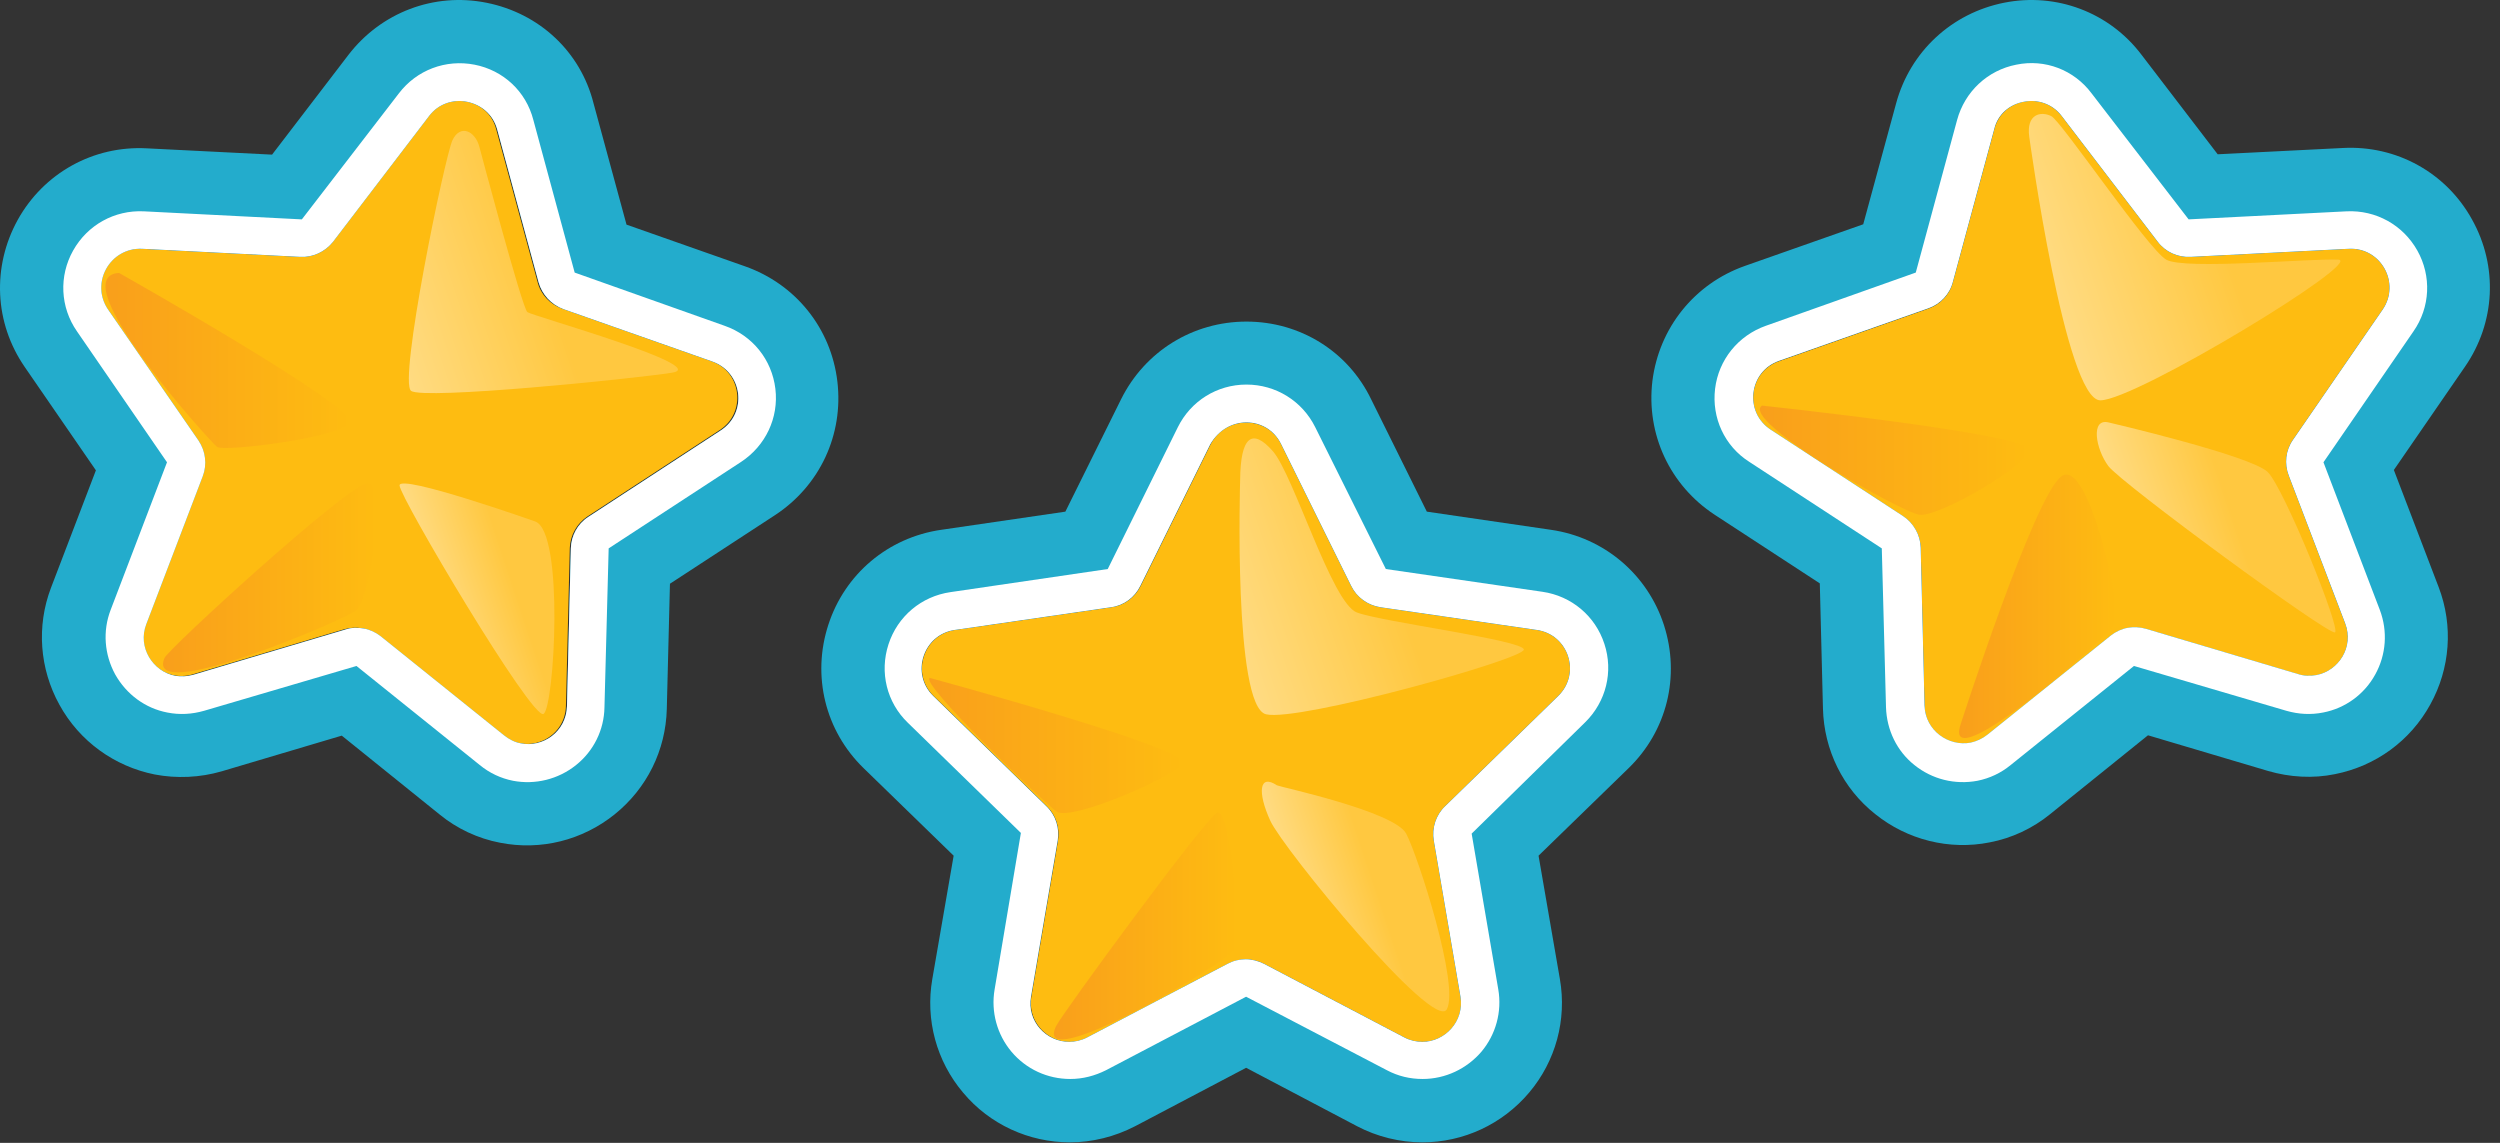 <svg width="245" height="112" viewBox="0 0 245 112" fill="none" xmlns="http://www.w3.org/2000/svg">
<rect x="0" y="0" width="245" height="112" fill="#333333" stroke="none"/>
<path d="M125.55 43.521L132.415 57.412C132.964 58.544 134.028 59.299 135.264 59.504L150.607 61.734C153.73 62.18 154.966 66.021 152.7 68.217L141.614 79.021C140.721 79.879 140.309 81.148 140.515 82.382L143.124 97.646C143.673 100.767 140.378 103.134 137.598 101.659L123.868 94.456C122.77 93.873 121.431 93.873 120.333 94.456L106.603 101.659C103.823 103.134 100.562 100.767 101.077 97.646L103.686 82.382C103.892 81.148 103.48 79.879 102.587 79.021L91.501 68.217C89.235 66.021 90.505 62.18 93.594 61.734L108.937 59.504C110.173 59.333 111.237 58.544 111.786 57.412L118.651 43.521C120.127 40.708 124.177 40.708 125.55 43.521Z" fill="#FEBC11"/>
<path d="M122.152 41.394C123.525 41.394 124.864 42.114 125.55 43.521L132.415 57.412C132.964 58.544 134.028 59.299 135.264 59.505L150.607 61.734C153.73 62.18 154.966 66.021 152.7 68.217L141.614 79.021C140.721 79.879 140.309 81.148 140.515 82.383L143.124 97.646C143.536 100.116 141.579 102.105 139.383 102.105C138.799 102.105 138.181 101.968 137.598 101.659L123.868 94.456C123.319 94.182 122.701 94.01 122.083 94.01C121.465 94.01 120.882 94.147 120.298 94.456L106.569 101.659C105.985 101.968 105.367 102.105 104.784 102.105C102.553 102.105 100.596 100.116 101.043 97.646L103.651 82.383C103.857 81.148 103.445 79.879 102.553 79.021L91.466 68.217C89.201 66.021 90.471 62.18 93.56 61.734L108.903 59.505C110.139 59.333 111.203 58.544 111.752 57.412L118.617 43.521C119.44 42.114 120.779 41.394 122.152 41.394ZM122.152 31.516C116.9 31.516 112.198 34.431 109.864 39.13L104.406 50.141L92.221 51.924C87.038 52.679 82.782 56.246 81.169 61.254C79.556 66.227 80.86 71.612 84.636 75.282L93.457 83.857L91.363 95.965C90.677 99.944 91.775 103.992 94.384 107.079C96.992 110.2 100.837 111.949 104.853 111.949C107.049 111.949 109.246 111.4 111.237 110.371L122.118 104.643L132.998 110.371C134.955 111.4 137.186 111.949 139.383 111.949C143.433 111.949 147.243 110.166 149.851 107.079C152.46 103.992 153.558 99.944 152.872 95.965L150.778 83.857L159.6 75.282C163.375 71.612 164.679 66.261 163.066 61.254C161.453 56.28 157.197 52.679 152.014 51.924L139.829 50.141L134.371 39.13C132.106 34.431 127.404 31.516 122.152 31.516Z" fill="#23ACCC"/>
<path d="M122.152 41.393C123.525 41.393 124.863 42.113 125.55 43.52L132.415 57.411C132.964 58.543 134.028 59.297 135.264 59.503L150.606 61.733C153.73 62.179 154.966 66.02 152.7 68.216L141.614 79.02C140.721 79.877 140.309 81.147 140.515 82.381L143.124 97.645C143.536 100.114 141.579 102.104 139.382 102.104C138.799 102.104 138.181 101.967 137.598 101.658L123.868 94.455C123.319 94.181 122.701 94.009 122.083 94.009C121.465 94.009 120.882 94.146 120.298 94.455L106.569 101.658C105.985 101.967 105.367 102.104 104.784 102.104C102.553 102.104 100.596 100.114 101.042 97.645L103.651 82.381C103.857 81.147 103.445 79.877 102.553 79.02L91.466 68.216C89.201 66.02 90.471 62.179 93.56 61.733L108.903 59.503C110.138 59.332 111.202 58.543 111.752 57.411L118.616 43.52C119.44 42.113 120.779 41.393 122.152 41.393ZM122.152 37.688C119.269 37.688 116.694 39.301 115.424 41.873L108.559 55.765L93.148 58.028C90.299 58.44 87.965 60.395 87.073 63.139C86.18 65.883 86.901 68.833 88.96 70.822L100.047 81.627L97.473 96.959C97.095 99.154 97.713 101.384 99.12 103.064C100.562 104.779 102.656 105.74 104.887 105.74C106.122 105.74 107.289 105.431 108.388 104.882L122.117 97.679L135.916 104.882C137.014 105.465 138.181 105.74 139.417 105.74C141.648 105.74 143.742 104.745 145.183 103.064C146.59 101.384 147.208 99.154 146.831 96.959L144.222 81.695L155.343 70.788C157.403 68.764 158.123 65.814 157.231 63.105C156.339 60.361 154.004 58.406 151.156 57.994L135.813 55.765L128.879 41.839C127.609 39.3 125.035 37.688 122.152 37.688Z" fill="white"/>
<path d="M42.006 11.38L32.601 23.694C31.846 24.689 30.644 25.238 29.374 25.169L13.894 24.38C10.736 24.209 8.78 27.741 10.565 30.348L19.352 43.108C20.073 44.137 20.21 45.44 19.764 46.606L14.238 61.081C13.105 64.031 15.851 66.981 18.871 66.089L33.734 61.664C34.935 61.321 36.239 61.561 37.2 62.35L49.282 72.057C51.754 74.046 55.392 72.331 55.461 69.176L55.838 53.706C55.873 52.472 56.525 51.306 57.554 50.62L70.529 42.147C73.172 40.432 72.691 36.419 69.705 35.39L55.083 30.245C53.916 29.834 52.989 28.873 52.681 27.639L48.63 12.684C47.875 9.665 43.928 8.876 42.006 11.38Z" fill="#FEBC11"/>
<path d="M45.781 9.974C47.12 10.249 48.321 11.175 48.733 12.718L52.783 27.673C53.127 28.874 54.019 29.834 55.186 30.28L69.808 35.425C72.794 36.488 73.275 40.467 70.632 42.182L57.657 50.654C56.593 51.34 55.976 52.507 55.941 53.741L55.564 69.211C55.495 71.715 53.195 73.292 51.033 72.846C50.45 72.743 49.9 72.469 49.386 72.058L37.303 62.351C36.823 61.973 36.239 61.699 35.656 61.596C35.072 61.493 34.42 61.493 33.837 61.699L18.974 66.124C18.357 66.295 17.739 66.329 17.155 66.227C14.993 65.815 13.448 63.448 14.341 61.15L19.867 46.675C20.313 45.509 20.141 44.206 19.455 43.177L10.599 30.349C8.814 27.742 10.771 24.243 13.929 24.38L29.409 25.169C30.645 25.238 31.846 24.689 32.635 23.695L42.04 11.381C42.967 10.146 44.443 9.7 45.781 9.974ZM47.669 0.268C42.521 -0.761 37.338 1.228 34.146 5.378L26.663 15.154L14.375 14.536C9.123 14.262 4.284 16.972 1.744 21.534C-0.796 26.13 -0.556 31.652 2.43 35.974L9.398 46.092L5.004 57.583C3.563 61.356 3.872 65.54 5.828 69.073C7.785 72.641 11.217 75.11 15.164 75.899C17.327 76.311 19.592 76.208 21.72 75.591L33.493 72.092L43.07 79.809C44.786 81.216 46.846 82.176 49.008 82.588C52.989 83.377 57.074 82.348 60.232 79.809C63.39 77.271 65.243 73.532 65.346 69.485L65.655 57.206L75.952 50.483C80.346 47.602 82.68 42.594 82.062 37.38C81.444 32.167 77.977 27.845 73 26.095L61.399 22.014L58.172 10.146C56.902 5.07 52.852 1.297 47.669 0.268Z" fill="#23ACCC"/>
<path d="M45.782 9.974C47.12 10.248 48.322 11.175 48.733 12.718L52.784 27.673C53.127 28.873 54.019 29.834 55.186 30.28L69.808 35.425C72.795 36.488 73.275 40.467 70.632 42.182L57.658 50.654C56.594 51.34 55.976 52.506 55.942 53.741L55.564 69.21C55.495 71.714 53.196 73.292 51.033 72.846C50.45 72.743 49.901 72.469 49.386 72.057L37.304 62.35C36.823 61.973 36.24 61.699 35.656 61.596C35.072 61.493 34.42 61.493 33.837 61.699L18.974 66.123C18.357 66.295 17.739 66.329 17.155 66.226C14.993 65.815 13.448 63.448 14.341 61.15L19.867 46.675C20.313 45.509 20.142 44.206 19.455 43.177L10.6 30.348C8.815 27.742 10.771 24.243 13.929 24.38L29.409 25.169C30.645 25.238 31.846 24.689 32.636 23.694L42.04 11.38C42.967 10.146 44.443 9.7 45.782 9.974ZM46.502 6.338C43.688 5.79 40.839 6.853 39.089 9.151L29.581 21.499L14.101 20.71C11.217 20.573 8.574 22.048 7.167 24.552C5.76 27.056 5.897 30.108 7.545 32.475L16.366 45.303L10.84 59.778C10.05 61.836 10.222 64.134 11.286 66.089C12.384 68.044 14.238 69.416 16.4 69.828C17.602 70.068 18.803 69.999 20.004 69.656L34.935 65.266L47.017 74.973C47.978 75.762 49.077 76.276 50.278 76.516C52.441 76.928 54.706 76.379 56.456 74.973C58.173 73.601 59.202 71.543 59.237 69.313L59.649 53.741L72.623 45.269C75.026 43.691 76.33 40.947 75.987 38.1C75.644 35.253 73.756 32.886 71.01 31.926L56.319 26.713L52.269 11.758C51.548 8.945 49.317 6.887 46.502 6.338Z" fill="white"/>
<path d="M202.059 11.38L211.464 23.694C212.219 24.689 213.42 25.238 214.69 25.169L230.171 24.38C233.328 24.209 235.285 27.741 233.5 30.348L224.713 43.108C223.992 44.137 223.855 45.44 224.301 46.606L229.827 61.081C230.96 64.031 228.214 66.981 225.194 66.089L210.331 61.664C209.13 61.321 207.826 61.561 206.865 62.35L194.782 72.057C192.311 74.046 188.673 72.331 188.604 69.176L188.227 53.706C188.192 52.472 187.54 51.306 186.51 50.62L173.536 42.147C170.893 40.432 171.373 36.419 174.36 35.39L188.982 30.245C190.149 29.834 191.075 28.873 191.384 27.639L195.435 12.684C196.19 9.665 200.137 8.876 202.059 11.38Z" fill="#FEBC11"/>
<path d="M198.318 9.975C199.656 9.7 201.132 10.146 202.059 11.381L211.464 23.695C212.219 24.689 213.42 25.238 214.69 25.17L230.17 24.381C233.328 24.209 235.285 27.742 233.5 30.349L224.713 43.108C223.992 44.138 223.855 45.441 224.301 46.607L229.827 61.082C230.719 63.414 229.175 65.746 227.012 66.158C226.429 66.261 225.811 66.261 225.193 66.055L210.331 61.63C209.747 61.459 209.095 61.425 208.512 61.528C207.928 61.63 207.345 61.905 206.864 62.282L194.782 71.989C194.267 72.401 193.718 72.641 193.135 72.778C190.972 73.19 188.672 71.612 188.604 69.142L188.226 53.673C188.192 52.438 187.54 51.272 186.51 50.586L173.536 42.114C170.893 40.399 171.373 36.386 174.359 35.357L188.981 30.212C190.148 29.8 191.075 28.84 191.384 27.605L195.434 12.65C195.778 11.175 196.979 10.215 198.318 9.975ZM196.395 0.268C191.247 1.297 187.197 5.07 185.824 10.112L182.597 21.98L170.996 26.061C166.053 27.811 162.586 32.132 161.934 37.346C161.316 42.56 163.65 47.568 168.044 50.449L178.341 57.171L178.65 69.451C178.753 73.498 180.606 77.271 183.764 79.775C186.922 82.313 191.041 83.342 194.988 82.553C197.15 82.142 199.21 81.181 200.926 79.775L210.503 72.058L222.276 75.556C224.404 76.174 226.669 76.311 228.832 75.865C232.813 75.076 236.211 72.606 238.168 69.039C240.124 65.506 240.433 61.322 238.992 57.549L234.598 46.058L241.566 35.94C244.552 31.618 244.827 26.096 242.252 21.499C239.712 16.903 234.838 14.228 229.621 14.502L217.333 15.12L209.85 5.344C206.727 1.228 201.544 -0.761 196.395 0.268Z" fill="#23ACCC"/>
<path d="M198.317 9.974C199.656 9.699 201.132 10.145 202.059 11.38L211.463 23.694C212.219 24.688 213.42 25.237 214.69 25.169L230.17 24.38C233.328 24.208 235.284 27.741 233.499 30.348L224.713 43.108C223.992 44.137 223.854 45.44 224.301 46.606L229.827 61.081C230.719 63.413 229.175 65.746 227.012 66.157C226.429 66.26 225.811 66.26 225.193 66.054L210.331 61.63C209.747 61.458 209.095 61.424 208.512 61.527C207.928 61.63 207.345 61.904 206.864 62.281L194.782 71.988C194.267 72.4 193.718 72.64 193.134 72.777C190.972 73.189 188.672 71.611 188.604 69.141L188.226 53.672C188.192 52.437 187.54 51.271 186.51 50.585L173.535 42.113C170.892 40.398 171.373 36.385 174.359 35.356L188.981 30.211C190.148 29.799 191.075 28.839 191.384 27.604L195.434 12.649C195.777 11.174 196.979 10.214 198.317 9.974ZM197.597 6.338C194.782 6.887 192.551 8.979 191.796 11.757L187.745 26.712L173.055 31.926C170.343 32.886 168.421 35.253 168.078 38.1C167.735 40.947 169.005 43.725 171.442 45.269L184.416 53.741L184.828 69.313C184.897 71.542 185.892 73.6 187.608 74.972C189.359 76.379 191.59 76.927 193.787 76.516C194.988 76.276 196.086 75.761 197.047 74.972L209.129 65.265L224.06 69.656C225.262 69.999 226.463 70.067 227.664 69.827C229.827 69.416 231.715 68.044 232.779 66.089C233.843 64.168 234.014 61.87 233.225 59.777L227.699 45.303L236.52 32.474C238.168 30.108 238.305 27.055 236.898 24.551C235.49 22.047 232.847 20.573 229.964 20.71L214.484 21.498L204.976 9.15C203.26 6.852 200.411 5.755 197.597 6.338Z" fill="white"/>
<path d="M46.982 14.399C46.982 14.399 51.17 30.212 51.685 30.589C52.2 30.966 69.808 35.906 65.861 36.523C61.948 37.14 41.525 39.198 40.289 38.306C39.019 37.415 43.584 15.394 44.339 13.748C45.095 12.136 46.571 12.822 46.982 14.399Z" fill="url(#paint0_linear_61_18781)"/>
<path d="M52.44 51.101C52.44 51.101 39.156 46.402 39.156 47.568C39.156 48.7 52.165 70.617 53.264 69.966C54.328 69.348 55.323 52.095 52.44 51.101Z" fill="url(#paint1_linear_61_18781)"/>
<path d="M121.535 47.02C121.535 47.02 120.848 69.246 124.075 70.001C127.267 70.755 149.406 64.582 149.337 63.655C149.269 62.729 135.402 60.946 132.965 60.02C130.528 59.093 126.786 46.608 124.761 44.242C122.702 41.875 121.569 42.801 121.535 47.02Z" fill="url(#paint2_linear_61_18781)"/>
<path d="M125.139 76.962C125.345 77.099 136.638 79.5 137.805 81.696C138.972 83.891 143.056 96.616 141.786 98.914C140.516 101.178 125.757 83.205 124.487 80.427C123.217 77.648 123.389 75.796 125.139 76.962Z" fill="url(#paint3_linear_61_18781)"/>
<path d="M198.867 13.405C198.867 13.405 202.402 39.233 205.835 39.233C209.267 39.233 231.818 25.547 229.141 25.444C226.463 25.307 214.072 26.473 212.287 25.444C210.503 24.415 202.025 11.896 201.029 11.381C199.999 10.867 198.558 11.175 198.867 13.405Z" fill="url(#paint4_linear_61_18781)"/>
<path d="M206.624 41.394C206.624 41.394 220.628 44.653 222.242 46.265C223.855 47.877 229.415 61.631 228.832 61.974C228.248 62.317 207.894 47.362 206.624 45.681C205.354 43.967 204.874 40.982 206.624 41.394Z" fill="url(#paint5_linear_61_18781)"/>
<path d="M172.678 39.747C172.678 39.747 198.696 42.525 198.799 44.035C198.936 45.544 189.977 50.689 188.124 50.449C186.27 50.209 170.481 41.188 172.678 39.747Z" fill="url(#paint6_linear_61_18781)"/>
<path d="M192.139 70.995C192.139 70.995 199.347 48.597 202.024 46.676C204.667 44.79 207.894 59.608 207.345 60.98C206.83 62.352 190.251 76.689 192.139 70.995Z" fill="url(#paint7_linear_61_18781)"/>
<path d="M91.123 66.434C91.123 66.434 116.866 73.431 115.939 74.803C115.013 76.141 104.921 80.531 103.548 79.536C102.141 78.507 90.025 66.845 91.123 66.434Z" fill="url(#paint8_linear_61_18781)"/>
<path d="M103.514 100.526C104.132 99.291 117.896 80.495 119.235 79.671C120.573 78.848 121.637 91.436 121.019 92.945C120.367 94.42 100.94 105.671 103.514 100.526Z" fill="url(#paint9_linear_61_18781)"/>
<path d="M11.663 26.747C11.663 26.747 35.038 39.918 34.283 41.393C33.528 42.868 21.96 44.309 21.274 43.794C20.622 43.314 5.931 27.09 11.663 26.747Z" fill="url(#paint10_linear_61_18781)"/>
<path d="M16.125 64.477C16.503 63.586 33.699 47.842 35.896 47.396C38.093 46.95 36.239 58.852 34.866 59.847C33.528 60.842 14.1 69.142 16.125 64.477Z" fill="url(#paint11_linear_61_18781)"/>
<defs>
<linearGradient id="paint0_linear_61_18781" x1="9.063" y1="40.163" x2="52.883" y2="25.588" gradientUnits="userSpaceOnUse">
<stop stop-color="white"/>
<stop offset="1" stop-color="#FFC840"/>
</linearGradient>
<linearGradient id="paint1_linear_61_18781" x1="29.655" y1="64.214" x2="50.352" y2="57.33" gradientUnits="userSpaceOnUse">
<stop stop-color="white"/>
<stop offset="1" stop-color="#FFC840"/>
</linearGradient>
<linearGradient id="paint2_linear_61_18781" x1="89.929" y1="68.785" x2="135.536" y2="53.616" gradientUnits="userSpaceOnUse">
<stop stop-color="white"/>
<stop offset="1" stop-color="#FFC840"/>
</linearGradient>
<linearGradient id="paint3_linear_61_18781" x1="113.423" y1="94.306" x2="134.918" y2="87.156" gradientUnits="userSpaceOnUse">
<stop stop-color="white"/>
<stop offset="1" stop-color="#FFC840"/>
</linearGradient>
<linearGradient id="paint4_linear_61_18781" x1="169.181" y1="36.449" x2="216.821" y2="20.604" gradientUnits="userSpaceOnUse">
<stop stop-color="white"/>
<stop offset="1" stop-color="#FFC840"/>
</linearGradient>
<linearGradient id="paint5_linear_61_18781" x1="190.801" y1="60.529" x2="219.028" y2="51.14" gradientUnits="userSpaceOnUse">
<stop stop-color="white"/>
<stop offset="1" stop-color="#FFC840"/>
</linearGradient>
<linearGradient id="paint6_linear_61_18781" x1="172.483" y1="45.123" x2="198.825" y2="45.123" gradientUnits="userSpaceOnUse">
<stop stop-color="#F99F1B"/>
<stop offset="1" stop-color="#FEBC11"/>
</linearGradient>
<linearGradient id="paint7_linear_61_18781" x1="192.003" y1="59.412" x2="207.415" y2="59.412" gradientUnits="userSpaceOnUse">
<stop stop-color="#F99F1B"/>
<stop offset="1" stop-color="#FEBC11"/>
</linearGradient>
<linearGradient id="paint8_linear_61_18781" x1="91.049" y1="73.038" x2="115.97" y2="73.038" gradientUnits="userSpaceOnUse">
<stop stop-color="#F99F1B"/>
<stop offset="1" stop-color="#FEBC11"/>
</linearGradient>
<linearGradient id="paint9_linear_61_18781" x1="103.277" y1="90.733" x2="121.202" y2="90.733" gradientUnits="userSpaceOnUse">
<stop stop-color="#F99F1B"/>
<stop offset="1" stop-color="#FEBC11"/>
</linearGradient>
<linearGradient id="paint10_linear_61_18781" x1="10.33" y1="35.339" x2="34.307" y2="35.339" gradientUnits="userSpaceOnUse">
<stop stop-color="#F99F1B"/>
<stop offset="1" stop-color="#FEBC11"/>
</linearGradient>
<linearGradient id="paint11_linear_61_18781" x1="15.985" y1="56.631" x2="36.907" y2="56.631" gradientUnits="userSpaceOnUse">
<stop stop-color="#F99F1B"/>
<stop offset="1" stop-color="#FEBC11"/>
</linearGradient>
</defs>
</svg>
